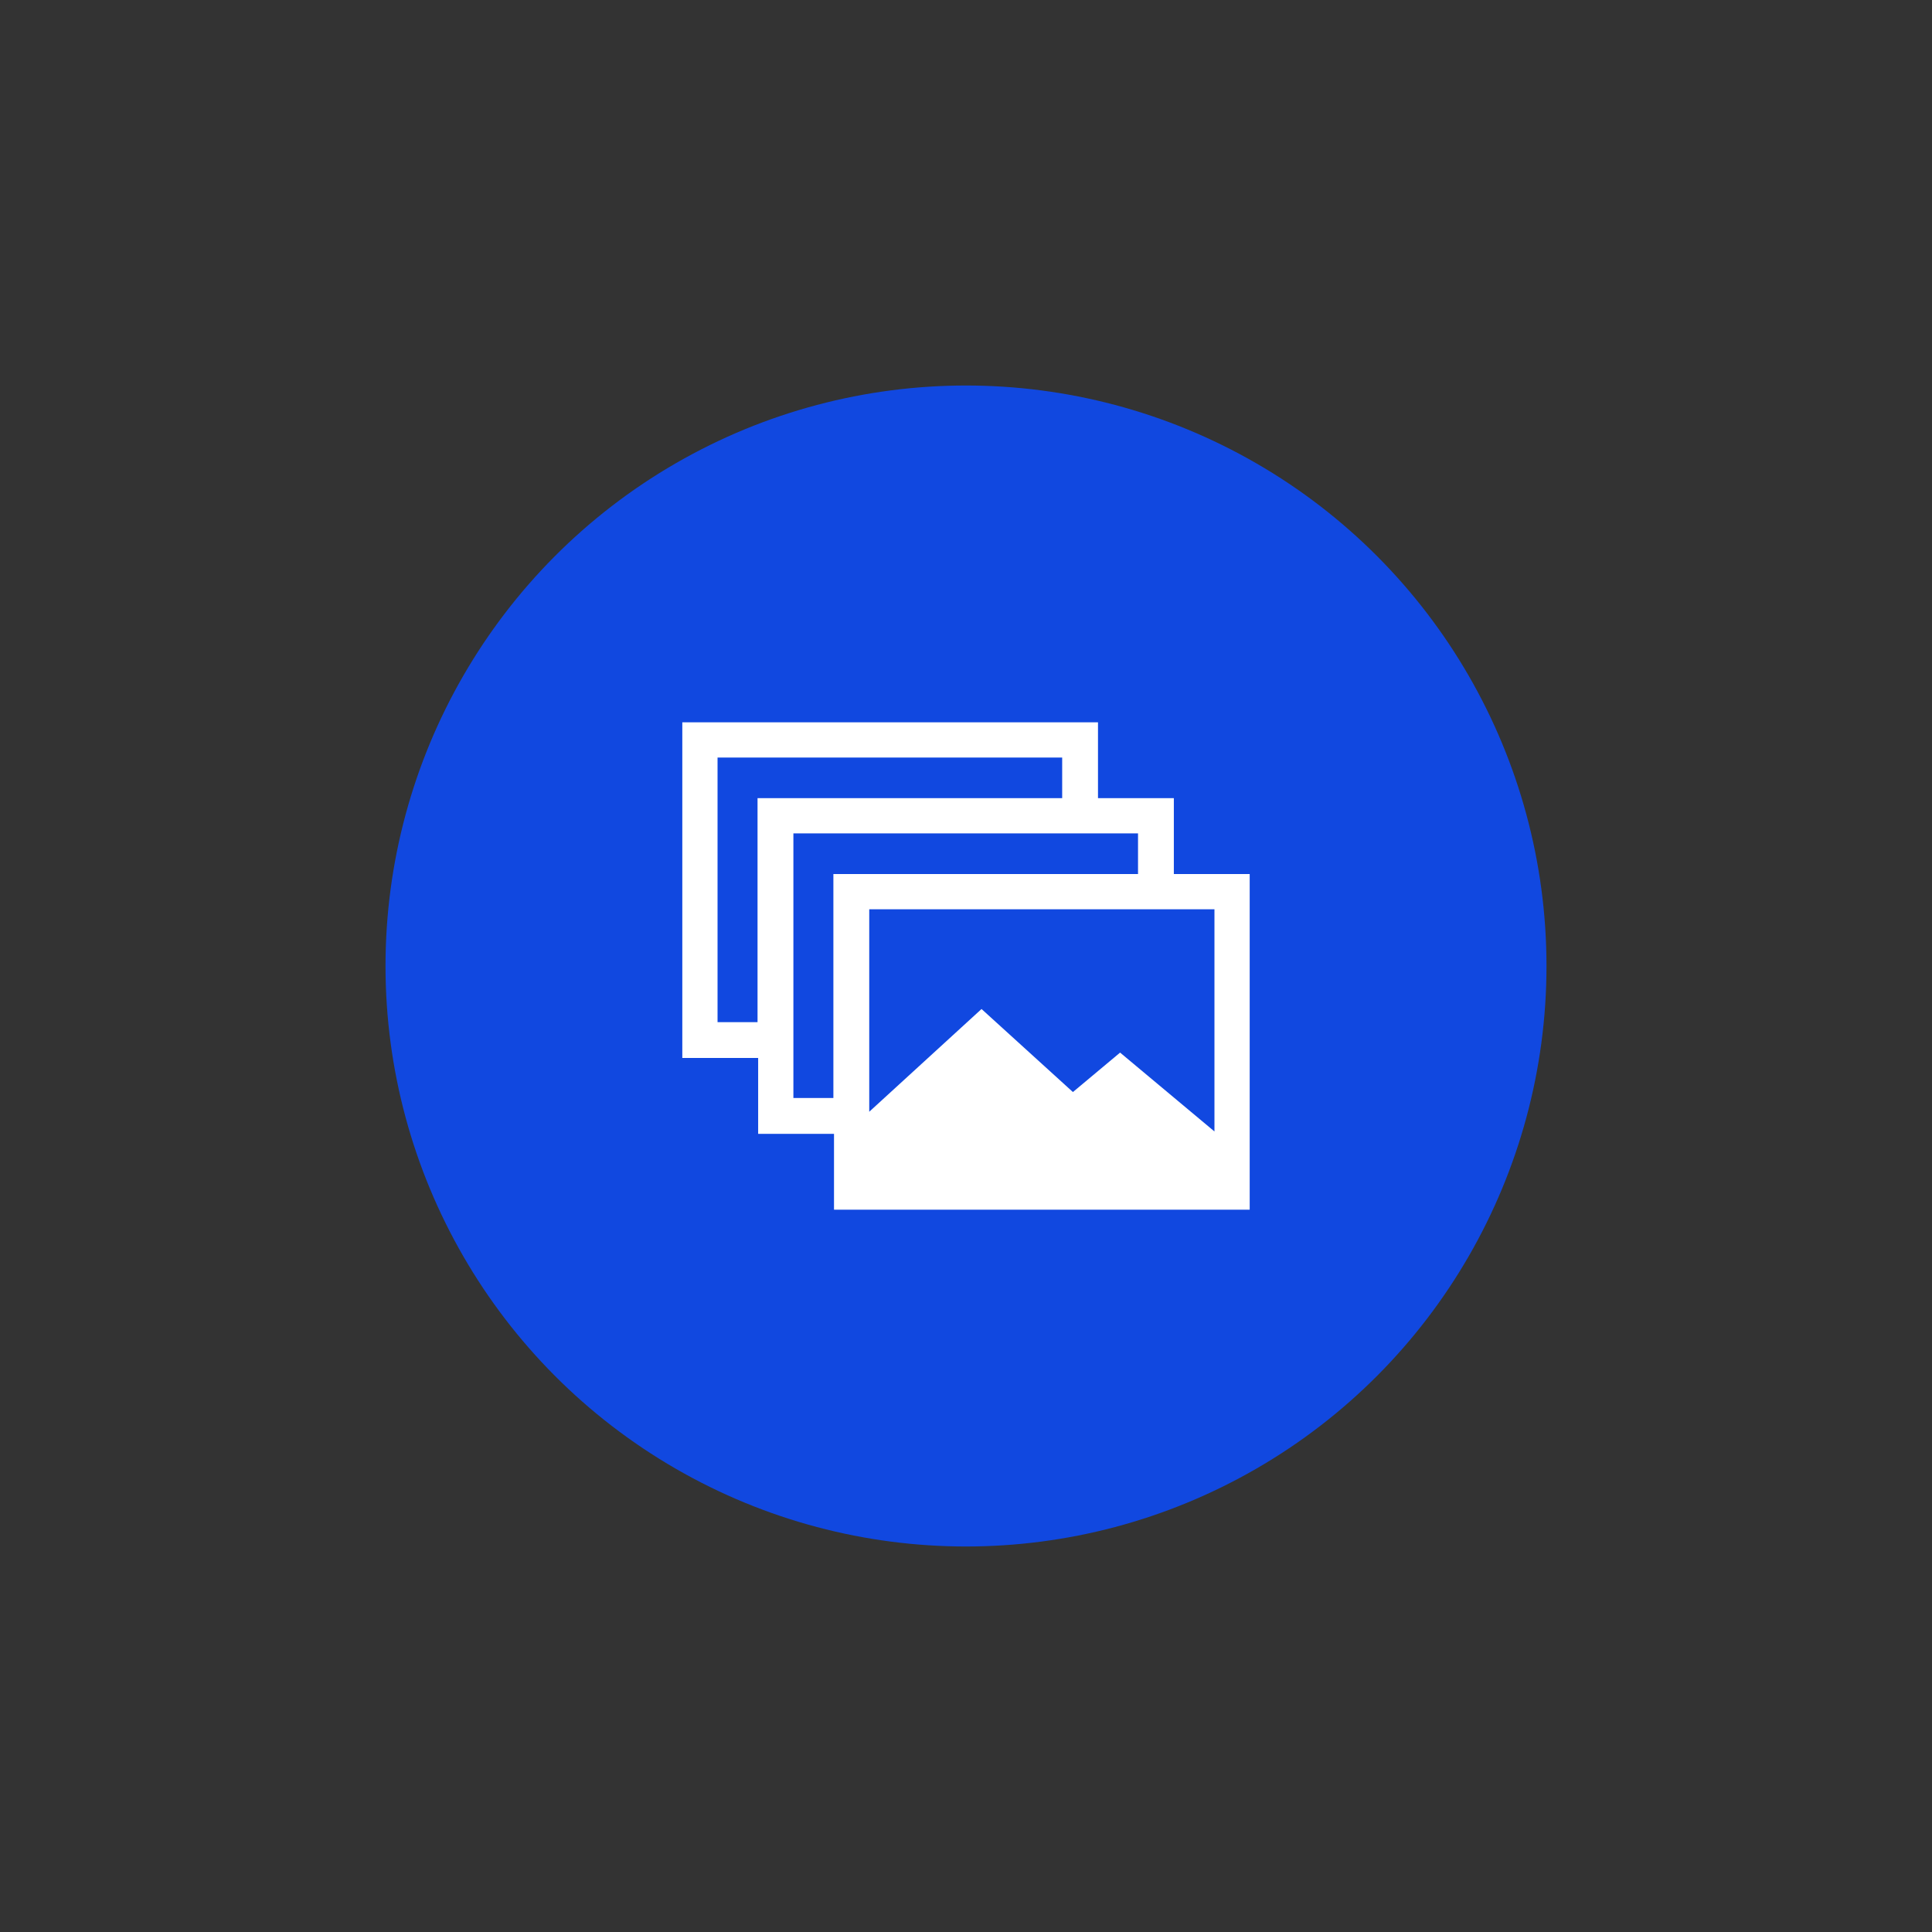 <?xml version="1.0" encoding="UTF-8" standalone="no"?><!DOCTYPE svg PUBLIC "-//W3C//DTD SVG 1.1//EN" "http://www.w3.org/Graphics/SVG/1.1/DTD/svg11.dtd"><svg width="100%" height="100%" viewBox="0 0 50 50" version="1.1" xmlns="http://www.w3.org/2000/svg" xmlns:xlink="http://www.w3.org/1999/xlink" xml:space="preserve" xmlns:serif="http://www.serif.com/" style="fill-rule:evenodd;clip-rule:evenodd;stroke-linejoin:round;stroke-miterlimit:1.414;"><rect x="0" y="0" width="50" height="50" fill="#333333" stroke="none"/><circle cx="25" cy="25" r="15.023" style="fill:#1148e0;"/><path d="M30.379,22.62l0,-1.964l-1.963,0l0,-1.963l-10.758,0l0,8.687l1.963,0l0,1.964l1.963,0l0,1.963l10.758,0l0,-8.687l-1.963,0Zm1.051,6.662l-2.442,-2.041l-1.221,1.021l-2.365,-2.149l-2.906,2.659l0,-5.24l8.934,0l0,5.75Zm-12.86,-2.829l0,-6.848l8.919,0l0,1.051l-7.884,0l0,5.797l-1.035,0Zm1.963,1.963l0,-6.848l8.919,0l0,1.052l-7.884,0l0,5.796l-1.035,0Z" style="fill:#fff;fill-rule:nonzero;"/></svg>